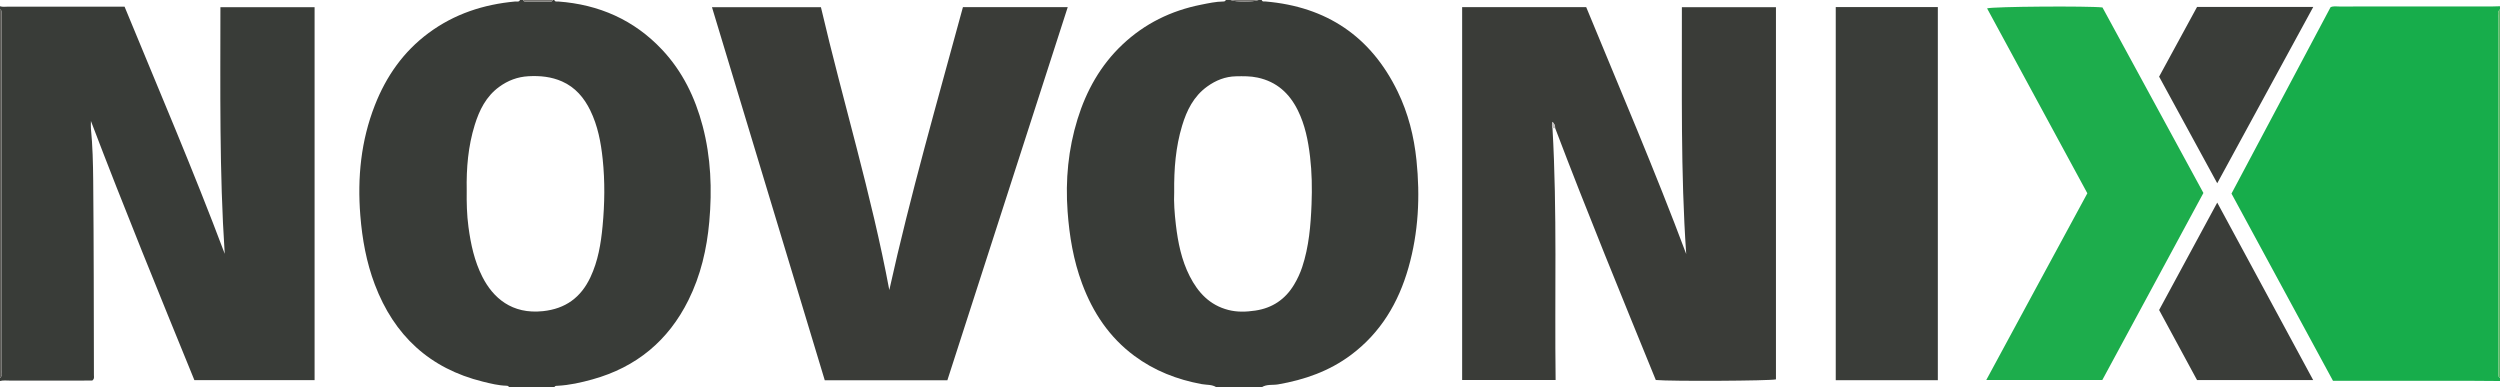 <?xml version="1.0" encoding="iso-8859-1"?>
<!-- Generator: Adobe Illustrator 27.0.0, SVG Export Plug-In . SVG Version: 6.00 Build 0)  -->
<svg version="1.1" id="Layer_1" xmlns="http://www.w3.org/2000/svg" xmlns:xlink="http://www.w3.org/1999/xlink" x="0px" y="0px"
	 viewBox="0 0 1601 248" style="enable-background:new 0 0 1601 248;" xml:space="preserve">
<g>
	<path style="fill:#393C38;" d="M0,244c0-0.667,0-1.333,0-2c1.846-1.403,0.913-3.395,0.914-5.076
		c0.056-74.95,0.048-149.9,0.048-224.849c0-1.499-0.008-2.998,0.003-4.497C0.971,6.842,0.647,6.327,0,6c0-0.667,0-1.333,0-2
		c1.624,0.568,3.305,0.268,4.955,0.269c23.161,0.023,46.322,0.016,69.482,0.016c1.651,0,3.302,0,5.34,0
		c21.678,52.689,44.118,104.94,64.141,158.256c-3.486-52.575-2.764-105.139-2.764-157.918c20.373,0,40.253,0,60.31,0
		c0,79.731,0,159.124,0,238.805c-25.691,0-51.103,0-76.987,0c-22.378-54.831-44.85-109.693-66.258-165.946
		c0,2.254-0.111,3.575,0.017,4.873c1.096,11.118,1.349,22.297,1.455,33.433c0.394,41.486,0.355,82.977,0.455,124.466
		c0.003,1.098,0.418,2.363-1.087,3.462c-1.323,0-2.969,0-4.615,0c-15.996,0-31.992-0.015-47.988,0.017
		C4.304,243.736,2.13,243.426,0,244z"/>
	<path style="fill:#393C38;" d="M355,0c0.431,1.348,1.583,0.893,2.489,0.96c26.097,1.92,48.595,11.765,66.585,30.937
		c12.992,13.846,21.069,30.478,25.891,48.75c5.324,20.174,6.111,40.649,4.263,61.339c-1.564,17.52-5.503,34.399-13.342,50.199
		c-12.896,25.995-33.372,42.946-61.369,50.744c-7.368,2.052-14.799,3.735-22.472,4.122c-0.793,0.04-1.696-0.079-2.045,0.95
		c-9.667,0-19.333,0-29,0c-0.259-0.726-0.832-0.961-1.538-0.978c-5.194-0.126-10.221-1.385-15.203-2.613
		c-34.136-8.414-56.902-29.608-69.249-62.255c-5.385-14.238-8.061-29.043-9.268-44.225c-1.928-24.242,0.42-47.842,9.333-70.578
		c7.253-18.501,18.272-34.267,34.395-46.213c16.5-12.226,35.207-18.335,55.48-20.179C330.998,0.863,332.353,1.475,333,0
		c0.667,0,1.333,0,2,0c0.23,0.697,0.727,1.026,1.445,1.027c5.38,0.009,10.759,0.017,16.139,0.021c0.72,0,1.212-0.337,1.416-1.047
		C354.333,0,354.667,0,355,0z M298.884,121.884c-0.106,7.842,0.07,15.662,1.114,23.435c1.487,11.069,3.804,21.917,8.918,31.97
		c6.821,13.409,18.844,24.098,38.79,21.978c14.466-1.537,24.302-8.76,30.402-21.711c4.898-10.399,6.73-21.534,7.789-32.783
		c1.344-14.273,1.564-28.598,0.06-42.892c-1.134-10.773-3.138-21.358-7.946-31.19c-3.98-8.138-9.605-14.779-18.074-18.537
		c-6.831-3.031-14.043-3.737-21.456-3.34c-7.03,0.376-13.224,2.718-18.882,6.868c-8.35,6.125-12.635,14.854-15.578,24.326
		C299.79,93.63,298.617,107.691,298.884,121.884z"/>
	<path style="fill:#393C38;" d="M779,248c-2.879-1.864-6.275-1.428-9.422-2.008c-15.747-2.9-30.297-8.555-43.206-18.152
		c-15.99-11.887-26.517-27.728-33.394-46.208c-5.55-14.914-8.143-30.378-9.29-46.213c-1.459-20.138,0.405-39.865,6.367-59.125
		c5.639-18.218,14.722-34.481,28.717-47.71c14.271-13.49,31.211-21.763,50.402-25.579c4.728-0.94,9.441-1.985,14.294-2.05
		c0.701-0.009,1.287-0.21,1.53-0.957c1,0,2,0,3,0c3.002,1.37,14.936,1.37,18,0c0.667,0,1.333,0,2,0c0.44,1.34,1.592,0.878,2.5,0.956
		c39.044,3.351,67.422,22.371,84.589,57.727c6.74,13.881,10.45,28.637,12.031,43.958c2.396,23.211,1.289,46.164-5.117,68.709
		c-6.402,22.533-17.845,41.788-36.883,55.996c-13.882,10.361-29.697,15.883-46.631,18.818c-3.487,0.604-7.267-0.245-10.489,1.837
		C798.333,248,788.667,248,779,248z M751.949,123.135c-0.301,6.195,0.218,13.506,1.078,20.782
		c1.349,11.421,3.591,22.639,8.882,32.999c5.343,10.464,12.767,18.49,24.695,21.568c5.814,1.501,11.56,1.26,17.315,0.408
		c10.833-1.604,19.157-7.165,24.805-16.598c2.137-3.569,3.898-7.329,5.207-11.279c4.331-13.076,5.443-26.651,5.983-40.281
		c0.403-10.156,0.232-20.327-0.964-30.432c-1.213-10.249-3.194-20.328-7.845-29.694c-5.397-10.868-13.486-18.265-25.677-20.905
		c-4.65-1.007-9.245-0.93-13.889-0.838c-6.869,0.136-12.948,2.572-18.474,6.565c-8.673,6.267-13.113,15.294-16.07,25.142
		C752.944,94.063,751.779,107.958,751.949,123.135z"/>
	<path style="fill:#17AD4B;" d="M1601,244c-6.661-0.049-13.321-0.135-19.982-0.139c-27.162-0.016-54.324-0.007-81.487-0.007
		c-1.659,0-3.318,0-5.492,0c-21.563-39.77-43.17-79.623-64.995-119.876c21.095-39.685,42.289-79.557,63.445-119.356
		c1.886-0.858,3.744-0.454,5.543-0.455c32.661-0.028,65.323-0.019,97.984-0.027c1.661,0,3.323-0.091,4.984-0.14c0,0.667,0,1.333,0,2
		c-1.919,1.568-0.934,3.714-0.935,5.551c-0.06,74.966-0.051,149.932-0.051,224.899c0,1.333,0.006,2.665-0.001,3.998
		c-0.004,0.736,0.321,1.249,0.987,1.552C1601,242.667,1601,243.333,1601,244z"/>
	<path style="fill:#5D5C58;" d="M0,6c0.647,0.327,0.971,0.842,0.965,1.578c-0.011,1.499-0.003,2.998-0.003,4.497
		c0,74.95,0.007,149.9-0.048,224.849C0.913,238.605,1.846,240.597,0,242C0,163.333,0,84.667,0,6z"/>
	<path style="fill:#5DB864;" d="M1601,242c-0.667-0.303-0.991-0.816-0.987-1.552c0.007-1.333,0.001-2.665,0.001-3.998
		c0-74.966-0.009-149.932,0.051-224.899c0.001-1.837-0.983-3.983,0.935-5.551C1601,84.667,1601,163.333,1601,242z"/>
	<path style="fill:#777571;" d="M354,0c-0.205,0.711-0.696,1.048-1.416,1.047c-5.38-0.003-10.759-0.011-16.139-0.021
		C335.727,1.026,335.23,0.697,335,0C341.333,0,347.667,0,354,0z"/>
	<path style="fill:#777571;" d="M806,0c-3.064,1.37-14.998,1.37-18,0C794,0,800,0,806,0z"/>
	<path style="fill:#3A3C38;" d="M994.213,82.081c3.068,53.607,1.307,107.263,2.004,161.266c-20.062,0-39.783,0-59.862,0
		c0-79.417,0-158.964,0-238.787c26.229,0,52.493,0,79.447,0c21.546,52.353,44.044,104.671,64.051,158.104
		c-3.652-52.561-2.636-105.136-2.776-158.039c20.14,0,40.028,0,60.244,0c0,79.537,0,158.941,0,238.323
		c-3.61,0.959-67.189,1.33-76.948,0.403c-21.785-53.43-43.858-107.075-64.448-161.318c0.049-1.524-0.525-2.776-1.688-3.971
		C993.752,79.522,993.756,80.798,994.213,82.081z"/>
	<path style="fill:#1DAD4C;" d="M1336.737,123.78c-21.461-39.577-42.816-78.96-64.212-118.417
		c3.749-1.202,65.018-1.618,73.899-0.588c21.455,39.429,43.028,79.076,64.644,118.803c-21.579,39.919-43.128,79.783-64.748,119.779
		c-24.582,0-48.972,0-74.313,0C1293.684,203.062,1315.298,163.515,1336.737,123.78z"/>
	<path style="fill:#3A3D39;" d="M1175.613,4.518c21.897,0,43.483,0,65.379,0c0,79.707,0,159.229,0,238.975
		c-21.856,0-43.443,0-65.379,0C1175.613,163.891,1175.613,84.497,1175.613,4.518z"/>
	<path style="fill:#3A3D39;" d="M1406.988,243.41c-8.092-14.95-16.149-29.835-24.293-44.881
		c12.267-22.668,24.491-45.257,37.223-68.785c20.672,38.24,40.919,75.696,61.444,113.666
		C1456.317,243.41,1431.928,243.41,1406.988,243.41z"/>
	<path style="fill:#3A3D39;" d="M1419.914,117.357c-12.724-23.341-24.938-45.747-37.218-68.275
		c8.144-14.962,16.215-29.793,24.293-44.634c24.706,0,49.135,0,74.423,0C1460.928,42.056,1440.678,79.234,1419.914,117.357z"/>
	<path style="fill:#BFBCBB;" d="M994.213,82.081c-0.457-1.283-0.461-2.56,0.025-4.018c1.163,1.195,1.737,2.446,1.688,3.971
		C995.355,82.05,994.784,82.066,994.213,82.081z"/>
	<path style="fill:#3A3C38;" d="M683.784,4.553c-25.783,79.921-51.421,159.393-77.093,238.969c-26.193,0-52.142,0-78.515,0
		C504.141,164.019,480.11,84.532,455.954,4.627c23.408,0,46.44,0,69.771,0c14.152,60.508,32.367,119.912,43.784,181.112
		c13.479-60.943,30.768-120.841,47.158-181.185C638.94,4.553,661.009,4.553,683.784,4.553z"/>
</g>
</svg>
